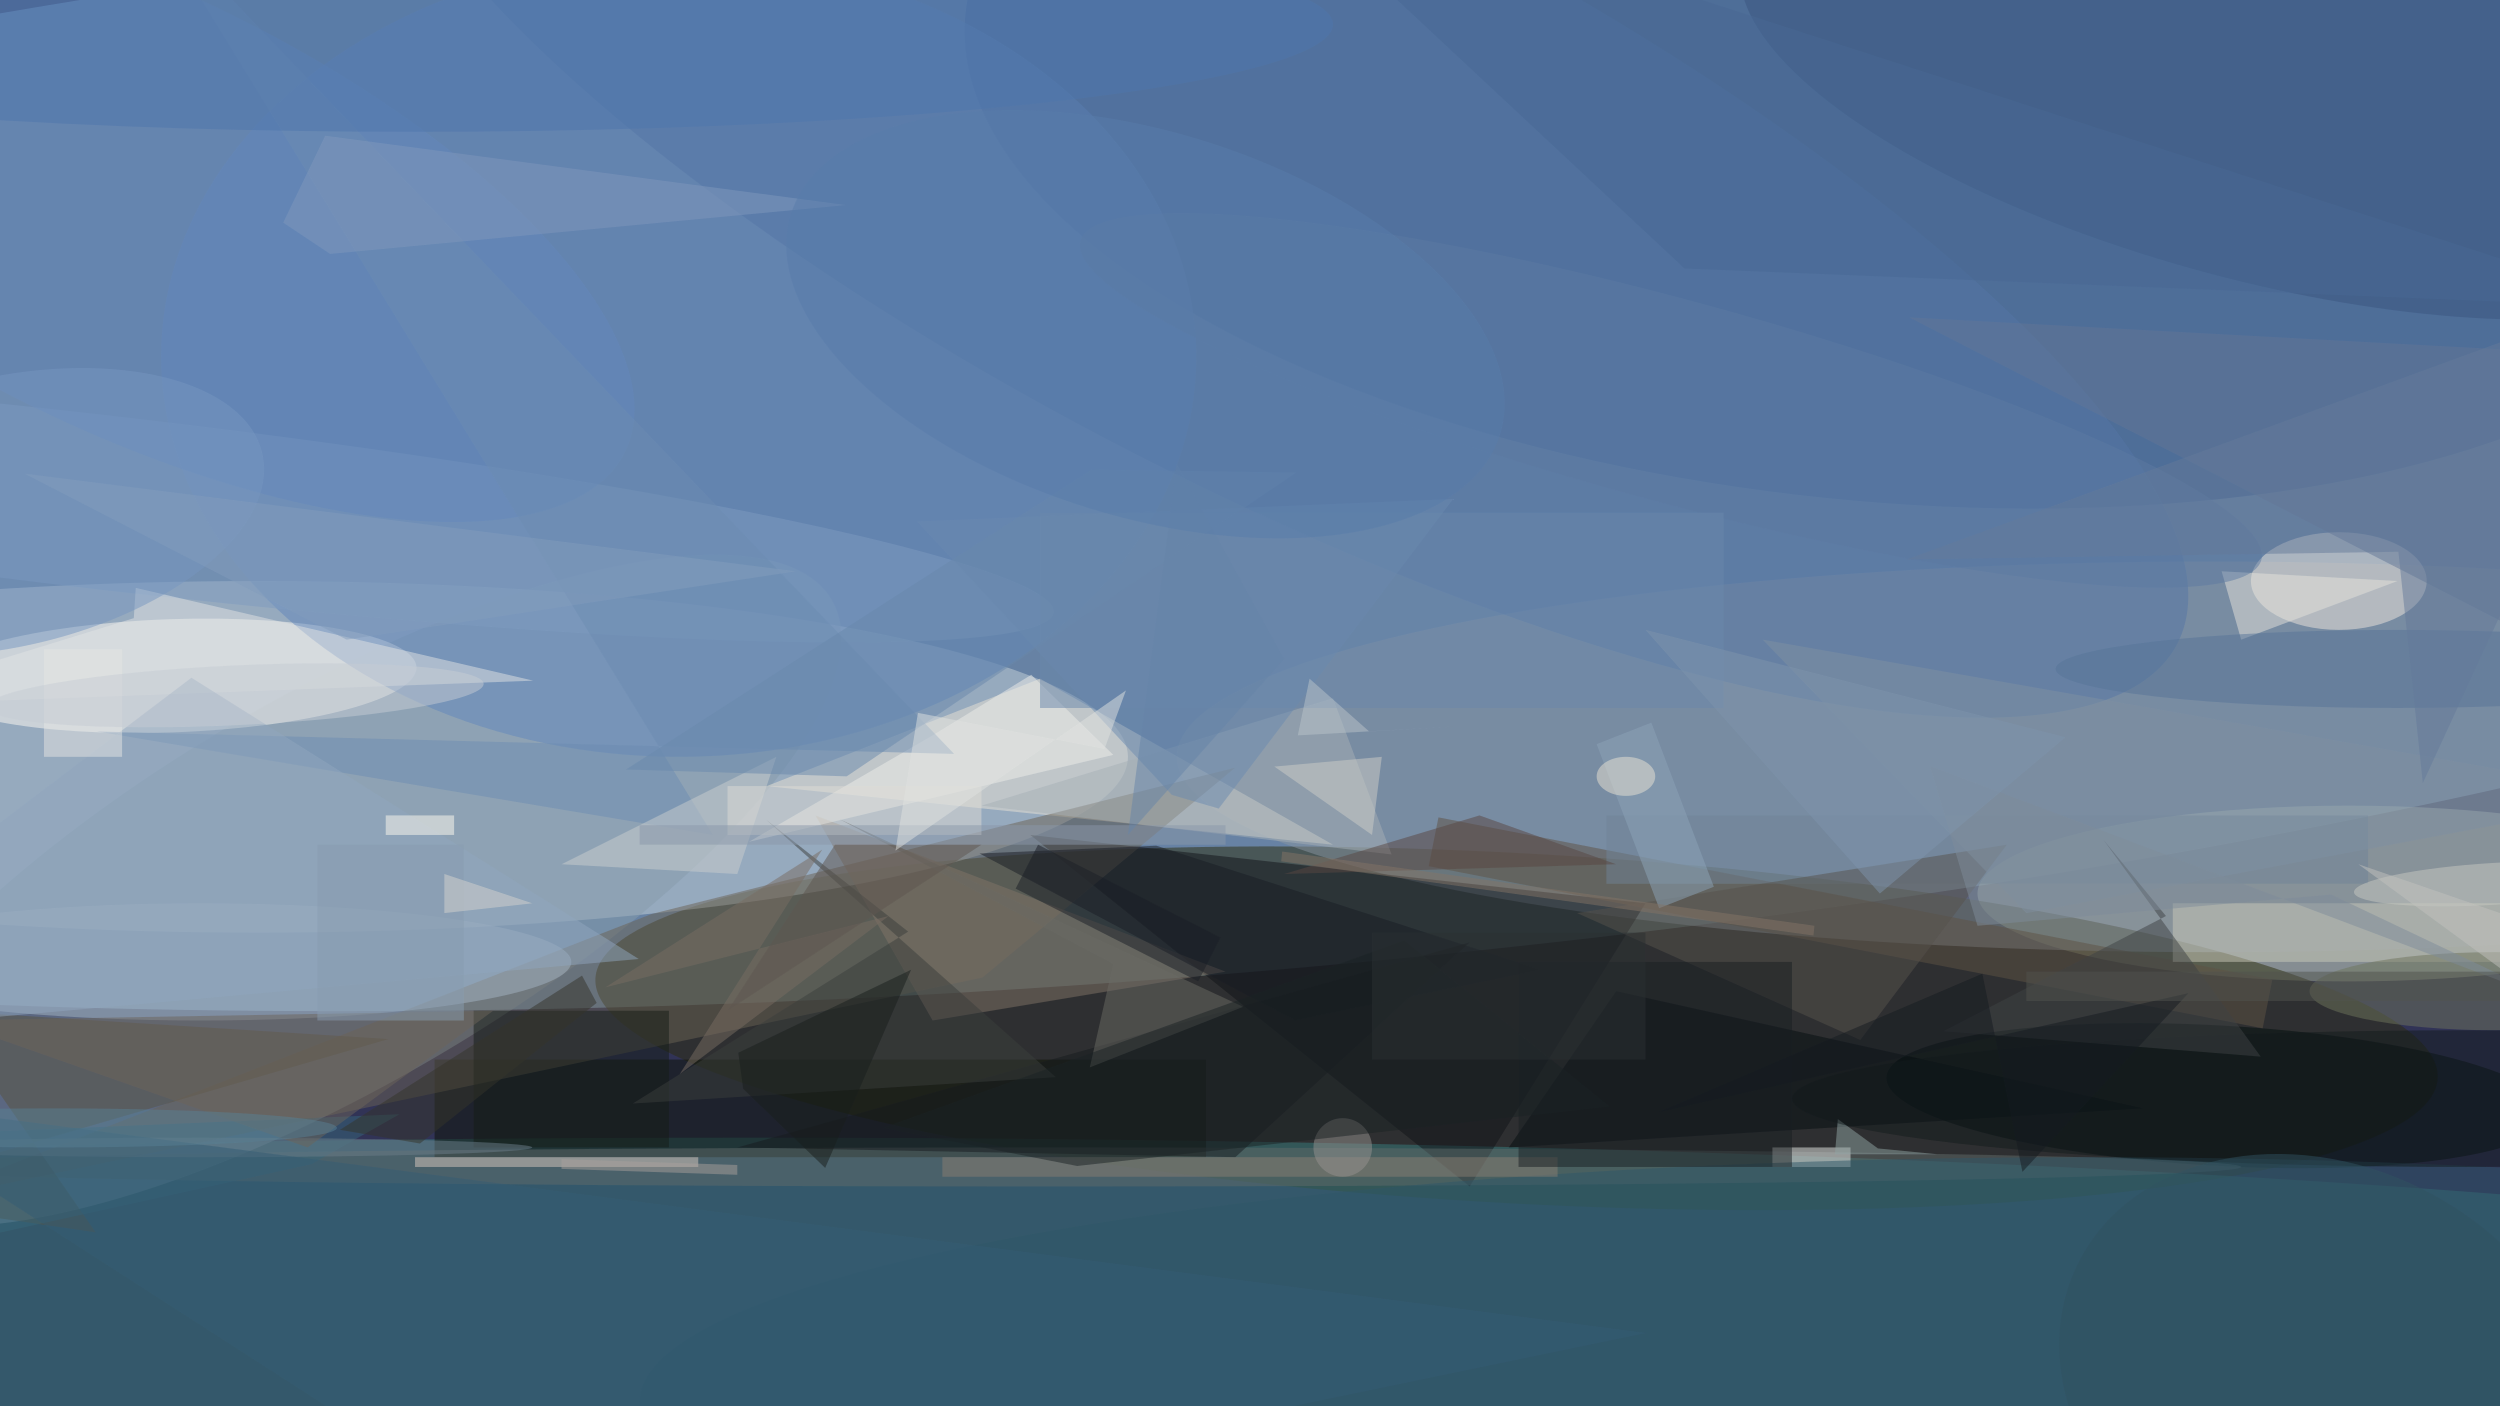 <svg xmlns="http://www.w3.org/2000/svg" viewBox="0 0 4752 2673"><defs/><filter id="a"><feGaussianBlur stdDeviation="12"/></filter><rect width="100%" height="100%" fill="#313356"/><g filter="url(#a)"><g fill-opacity=".5" transform="translate(9.3 9.3) scale(18.562)"><circle r="1" fill="#9fd2f3" transform="matrix(-3.963 -55.907 254.362 -18.029 108.4 44.3)"/><ellipse cx="240" cy="91" fill="#dae8cf" rx="38" ry="9"/><circle r="1" fill="#2c2c0d" transform="matrix(-94.33 -5.112 .971 -17.91 154.8 104.8)"/><ellipse cx="26" cy="77" fill="#c7d2da" rx="89" ry="18"/><ellipse cx="76" cy="136" fill="#397f81" rx="255" ry="20"/><circle r="1" fill="#375b8f" transform="matrix(92.035 9.511 -4.141 40.071 190.4 10.4)"/><circle r="1" fill="#879cac" transform="matrix(-10.068 -17.247 50.978 -29.758 33.7 90.7)"/><circle r="1" fill="#fffcf5" transform="rotate(178 7.9 34.5) scale(25.163 5.796)"/><ellipse cx="226" cy="77" fill="#8b97a2" rx="106" ry="20"/><path fill="#111219" d="M150 121l18-29-63-7z"/><ellipse cx="69" cy="36" fill="#6087bd" rx="53" ry="41"/><circle r="1" fill="#000c0d" transform="matrix(34.022 1.902 -.401 7.178 226.7 111.7)"/><path fill="#0d1204" d="M44 108h79v10H44z"/><path fill="#eae4d7" d="M136 86l-58-6 28-11z"/><ellipse cx="239" cy="59" fill="#f0e9df" rx="9" ry="5"/><path fill="#6a6355" d="M66.2 93.1l-76 29.7 109.9-23.2L126 78.1z"/><circle r="1" fill="#3a5680" transform="matrix(-4.888 18.243 -52.494 -14.066 230.4 9.2)"/><ellipse cx="20" cy="98" fill="#a5b5c5" rx="38" ry="6"/><circle r="1" fill="#5477a6" transform="rotate(117.1 59.5 48.8) scale(31.366 103.839)"/><circle r="1" fill="#7f9cc0" transform="rotate(-83.4 34.1 19.4) scale(8.907 97.15)"/><path fill="#5f5245" d="M145.8 88.2l1-5 85.4 16.6-1 5z"/><ellipse cx="107" cy="119" fill="#606a6a" rx="122" ry="2"/><path fill="#837469" d="M83 83l12 21 30-5z"/><path fill="#cbcabb" d="M222 92h34v6h-34z"/><path fill="#050c11" d="M219 113l-54-12-11 16z"/><path fill="#585340" d="M-16 122l25.3 3.7L-6.4 103l45.7 2.9z"/><path fill="#a7b0b7" d="M142 87l-42-5 36-11z"/><path fill="#e8ebe9" d="M181 117h8v2h-8z"/><path fill="#637797" d="M195 32l74 4 2 35z"/><circle r="1" fill="#6489bc" transform="matrix(50.623 24.753 -9.882 20.21 12.9 21)"/><path fill="#191d25" d="M99.8 86.9l32.3 17.1 25.2-5.2-39.4-12.7z"/><path fill="#eeeeea" d="M113.5 76.8l-8.4-8.2L95 74.8 76.2 85.7z"/><path fill="#141d17" d="M48 103h20v14H48z"/><path fill="#708499" d="M164 83h78v7h-78z"/><ellipse cx="255" cy="101" fill="#6f745d" rx="19" ry="4"/><path fill="#36677a" d="M-11.8 128.2L-16 116l56.4-2.4-9 5.1z"/><path fill="#dacbc1" d="M42 118h29v1H42z"/><path fill="#57524c" d="M205 86l-44 7 29 13z"/><path fill="#e3e5e4" d="M13.4 59.7l-.2 3.1-29.2 9 70.1-2.6z"/><path fill="#171a1e" d="M75 117l51 1 24-22z"/><path fill="#6d8cb3" d="M14.5-9.7l82.7 86.4-87.8-2.3L72.5 85z"/><path fill="#e7e5dc" d="M227 58l18 1-16 6z"/><path fill="#cbcecf" d="M57 88l18 1 4-12z"/><ellipse cx="42" cy="2" fill="#4f76ac" rx="94" ry="11"/><ellipse cx="213" cy="143" fill="#2e5768" rx="148" ry="25"/><circle r="1" fill="#c8cac3" transform="matrix(-.128 -2.137 14.446 -.866 255 90)"/><path fill="#6b8bb0" d="M119.5 80.9l4.8 1.4 24-31.7-54.9 2.3z"/><path fill="#8b7e73" d="M96 118h63v2H96z"/><path fill="#8099bc" d="M86.1 20.5l-53.3-7.1-4.3 8.9 4.8 3.2z"/><ellipse cx="245" cy="68" fill="#577498" rx="35" ry="4"/><path fill="#8da5b9" d="M175 90.3l-5.6 2.2-6.4-16.8 5.6-2.2z"/><path fill="#90a5a5" d="M187.7 114.1l-.3 3.6h10.5l-6.1-.6z"/><path fill="#594742" d="M151 83l14 5-34 1z"/><path fill="#6988ac" d="M132.2 47.9l-20.9-.3-47.7 30.7 22.6.7z"/><ellipse cx="252" cy="112" fill="#131a1c" rx="69" ry="7"/><path fill="#7e90a3" d="M180 65l91 16-64 12z"/><path fill="#cfcfc9" d="M130 78l10 7 1-8z"/><path fill="#3b3e3c" d="M107.6 109.8L77.9 83.4l14.6 11.5-28.2 17.6z"/><path fill="#486894" d="M271 31l-99-4-46-43z"/><path fill="#90a6bf" d="M-16 105v-9.5l35.1-26.6 45.8 28.8z"/><path fill="#dfddd7" d="M74 80h26v5H74z"/><circle cx="137" cy="117" r="3" fill="#979291"/><ellipse cx="20" cy="117" fill="#6d7f8a" rx="34" ry="1"/><path fill="#191f23" d="M155 98h28v21h-28z"/><path fill="#3e4344" d="M221.3 93.3l-6.4-7.8 16.1 22.2-32.5-2.6z"/><path fill="#6b6b65" d="M111.1 108.8l2.4-10.6-28-14.8 41.3 19.2z"/><path fill="#345c74" d="M57 159l-73-47 184 24z"/><circle r="1" fill="#7797c1" transform="rotate(77.2 -32.5 26) scale(13.819 26.983)"/><circle r="1" fill="#5c7aa2" transform="matrix(2.711 -10.031 60.466 16.339 170.6 40.5)"/><path fill="#6a88ad" d="M106 52h70v20h-70z"/><path fill="#8a99ab" d="M65 84h60v2H65z"/><path fill="#141b21" d="M202.5 99.2l-33.2 14.2 54.3-12.2-17 18.3z"/><path fill="#e7e7e4" d="M4 66h8v11H4z"/><path fill="#1a1e27" d="M103.5 90.5l2.3-4.5 18.7 9.5-2.3 4.5z"/><path fill="#6c655a" d="M31 117l-37-13 56-1z"/><path fill="#7e8d9b" d="M238.2 91.1l23.6 11.2-64.7-24.4 4.9 16.4z"/><path fill="#1b2225" d="M143.3 95.8l21 17-54.5 6.1-19.9-3.9z"/><path fill="#839cbc" d="M2 48l79 10-46 7z"/><path fill="#fffdf1" d="M39 83h7v2h-7z"/><path fill="#786c63" d="M61.5 100.6l29-7.3-21.4 16.2 14.6-23z"/><path fill="#bbc4cb" d="M133.6 69l-1.2 5.8 16.1-.9-8.8.5z"/><ellipse cx="5" cy="115" fill="#598094" rx="29" ry="2"/><path fill="#5f5650" d="M100 86l-26 17 11-17z"/><path fill="#7f95ac" d="M168 64l24 27 19-16z"/><path fill="#191e1d" d="M84 119.1l8.8-20.3-17.7 8.5.5 3.7z"/><path fill="#2b3033" d="M140 95h28v13h-28z"/><path fill="#35352a" d="M42.5 116.6l18.1-14.4-1.5-2.8-24.8 15.8z"/><circle r="1" fill="#c7cdd4" transform="matrix(-.143 -3.058 25.424 -1.186 23.6 70.7)"/><path fill="#6784a8" d="M131 67l-11-20-5 38z"/><path fill="#647b9b" d="M245.1 56l2.5 23.7L271 28.9l-76.3 27.9z"/><ellipse cx="166" cy="79" fill="#ebe4d5" rx="3" ry="2"/><path fill="#e0e2e1" d="M91.2 86.6l2.3-14.1 19.1 3.7 2.2-6z"/><path fill="#889cb1" d="M32 86h15v18H32z"/><circle r="1" fill="#315260" transform="matrix(-10.007 20.159 -25.213 -12.516 237.5 141.4)"/><path fill="#d5d3cf" d="M54 92l-9 1v-4z"/><path fill="#51524e" d="M207 99h49v3h-49z"/><path fill="#a9a19c" d="M57 119.2v-1l18 .6v1z"/><path fill="#c2c3be" d="M241 88l30 22-1-12z"/><circle r="1" fill="#597cab" transform="matrix(36.323 11.244 -5.827 18.825 116.8 32.7)"/><path fill="#847467" d="M130.7 87.7l.1-1 54.5 7.6-.1 1z"/></g></g></svg>